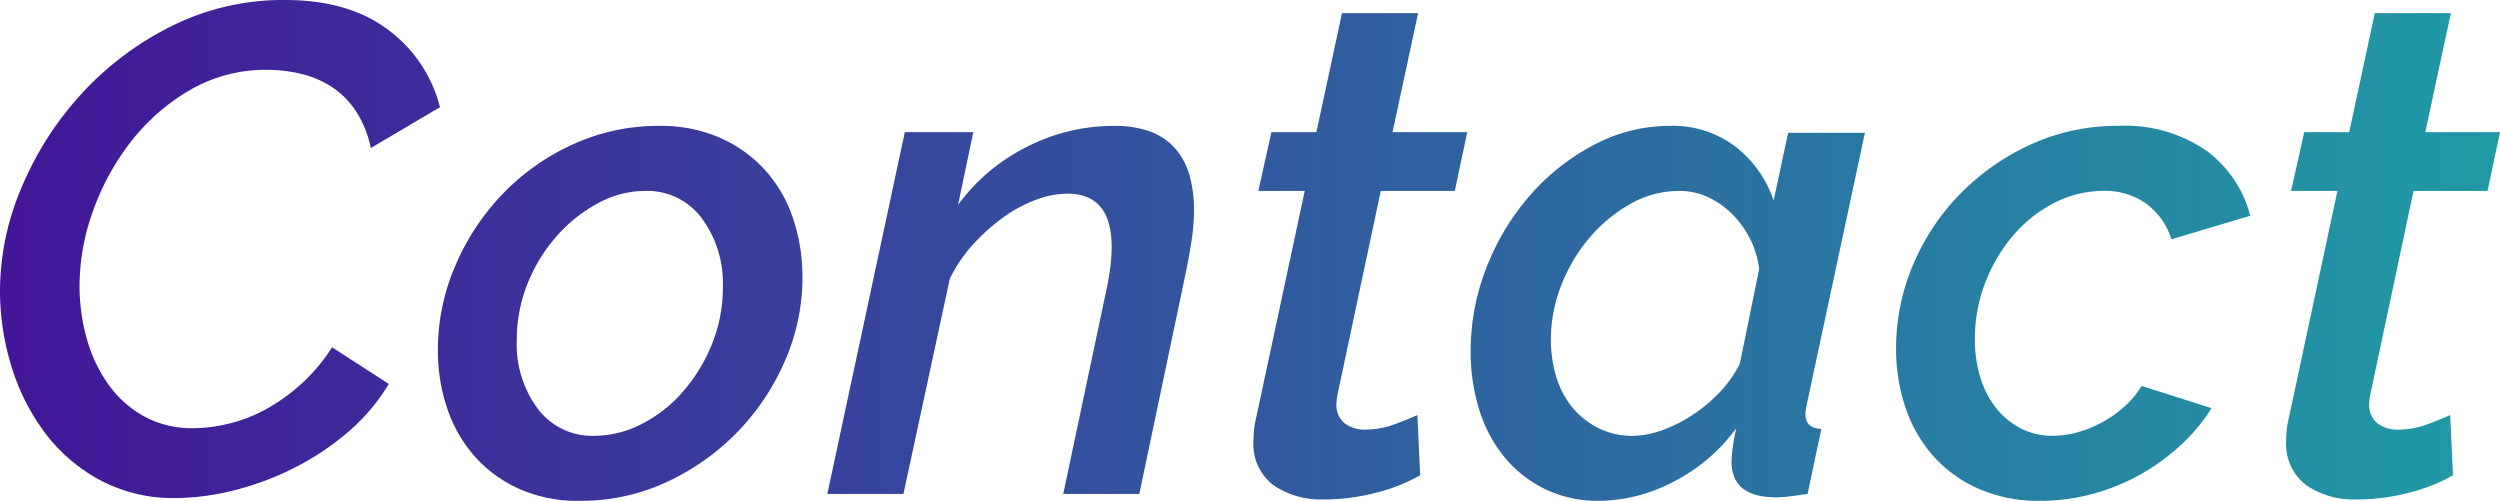 <svg xmlns="http://www.w3.org/2000/svg" xmlns:xlink="http://www.w3.org/1999/xlink" width="267.436" height="53.576" viewBox="0 0 267.436 53.576"><defs><linearGradient id="a" y1="1" x2="1" y2="1" gradientUnits="objectBoundingBox"><stop offset="0" stop-color="#431598"/><stop offset="1" stop-color="#209ba5"/></linearGradient></defs><path d="M21.756.444A16.55,16.55,0,0,1,13.8-1.443,18.007,18.007,0,0,1,7.918-6.438a23.011,23.011,0,0,1-3.626-7.1A27.436,27.436,0,0,1,3.034-21.83,28.25,28.25,0,0,1,5.328-32.745a34.4,34.4,0,0,1,6.364-9.99,32.912,32.912,0,0,1,9.657-7.289,26.69,26.69,0,0,1,12.173-2.812q6.808,0,11.026,3.182a14.776,14.776,0,0,1,5.55,8.288L42.7-37a11.322,11.322,0,0,0-1.628-4,9.043,9.043,0,0,0-2.627-2.59,10.469,10.469,0,0,0-3.293-1.369,15.856,15.856,0,0,0-3.552-.407,16.074,16.074,0,0,0-8.214,2.146A21.866,21.866,0,0,0,17.057-37.7a26.286,26.286,0,0,0-4.07,7.437,23.625,23.625,0,0,0-1.443,7.918,20.8,20.8,0,0,0,.814,5.883,15.511,15.511,0,0,0,2.368,4.884,11.462,11.462,0,0,0,3.811,3.33A10.635,10.635,0,0,0,23.68-7.03a16.614,16.614,0,0,0,3.811-.481,15.954,15.954,0,0,0,4-1.554,20.1,20.1,0,0,0,3.774-2.7,19.261,19.261,0,0,0,3.293-3.922l6.068,3.922a20.873,20.873,0,0,1-4.44,5.217A28.878,28.878,0,0,1,34.41-2.738a30.81,30.81,0,0,1-6.4,2.368A26.08,26.08,0,0,1,21.756.444Zm43.29.3a15.419,15.419,0,0,1-6.512-1.3A14.058,14.058,0,0,1,53.8-4.033a14.93,14.93,0,0,1-2.923-5.106,19.206,19.206,0,0,1-1-6.253,22.655,22.655,0,0,1,1.85-8.991,25.475,25.475,0,0,1,5.032-7.659,24.446,24.446,0,0,1,7.511-5.328,21.893,21.893,0,0,1,9.287-2,15.674,15.674,0,0,1,6.549,1.295,14.359,14.359,0,0,1,4.81,3.478,14.564,14.564,0,0,1,2.96,5.143,19.539,19.539,0,0,1,1,6.29,22.215,22.215,0,0,1-1.85,8.88A25.256,25.256,0,0,1,81.955-6.66a25.454,25.454,0,0,1-7.548,5.365A21.726,21.726,0,0,1,65.046.74ZM66.6-6.216a11.083,11.083,0,0,0,5.069-1.258,14.716,14.716,0,0,0,4.4-3.441,17.826,17.826,0,0,0,3.108-5.069,16.023,16.023,0,0,0,1.184-6.142,11.692,11.692,0,0,0-2.257-7.363,7.233,7.233,0,0,0-6.031-2.923,10.614,10.614,0,0,0-5.032,1.295,15.942,15.942,0,0,0-4.4,3.478A17.385,17.385,0,0,0,59.5-22.57a16.023,16.023,0,0,0-1.184,6.142A11.535,11.535,0,0,0,60.569-9.1,7.267,7.267,0,0,0,66.6-6.216ZM99.826-38.7h7.326l-1.628,7.77a20.474,20.474,0,0,1,7.326-6.179,20.31,20.31,0,0,1,9.324-2.257,10.806,10.806,0,0,1,4.07.666,6.494,6.494,0,0,1,2.627,1.887,7.593,7.593,0,0,1,1.443,2.849,13.774,13.774,0,0,1,.444,3.626,21.661,21.661,0,0,1-.259,3.256q-.259,1.7-.629,3.478L124.912,0h-8.14l4.588-21.682q.3-1.406.444-2.553a17.083,17.083,0,0,0,.148-2.183q0-5.7-4.736-5.7a9.685,9.685,0,0,0-3.4.666,15.021,15.021,0,0,0-3.478,1.887,20.631,20.631,0,0,0-3.219,2.886,15.216,15.216,0,0,0-2.479,3.663L99.678,0h-8.14ZM144.6.592a9,9,0,0,1-5.328-1.517,5.522,5.522,0,0,1-2.146-4.847,10.03,10.03,0,0,1,.3-2.442l5.18-24.2H137.64l1.406-6.29h4.81l2.738-12.728h8.14L152-38.7h7.992l-1.332,6.29h-7.918L146.15-10.8A6.233,6.233,0,0,0,146-9.694a2.508,2.508,0,0,0,.888,2.146,3.474,3.474,0,0,0,2.146.666,9.069,9.069,0,0,0,3.256-.592q1.554-.592,2.368-.962l.3,6.438a18.007,18.007,0,0,1-4.514,1.813A21.849,21.849,0,0,1,144.6.592ZM174.122.74a12.972,12.972,0,0,1-5.809-1.258,13.016,13.016,0,0,1-4.329-3.4,14.906,14.906,0,0,1-2.7-5.069,20.612,20.612,0,0,1-.925-6.253,24.376,24.376,0,0,1,1.739-9.1,25.891,25.891,0,0,1,4.7-7.7A23.609,23.609,0,0,1,173.6-37.37a17.275,17.275,0,0,1,8.066-2,11.025,11.025,0,0,1,7.067,2.257,12.164,12.164,0,0,1,4.033,5.735l1.554-7.252h8.214L196.322-9.62q-.074.37-.111.629a3.415,3.415,0,0,0-.037.481q0,1.48,1.7,1.554L196.4,0q-1.036.148-1.887.259a11.447,11.447,0,0,1-1.443.111q-4.81,0-4.81-3.848a18.33,18.33,0,0,1,.518-3.552,19.048,19.048,0,0,1-6.808,5.772A17.457,17.457,0,0,1,174.122.74Zm3.552-6.956a9.4,9.4,0,0,0,3.145-.592,15.45,15.45,0,0,0,3.256-1.628A16.175,16.175,0,0,0,187-10.878a12.6,12.6,0,0,0,2.146-3.034l2.072-10.138a9.841,9.841,0,0,0-1-3.293,10.068,10.068,0,0,0-1.961-2.664,8.987,8.987,0,0,0-2.59-1.776,7.168,7.168,0,0,0-2.96-.629,10.556,10.556,0,0,0-5.291,1.406,16.159,16.159,0,0,0-4.366,3.626,17.653,17.653,0,0,0-3,5.069,15.689,15.689,0,0,0-1.11,5.735,13.658,13.658,0,0,0,.592,4.107,9.372,9.372,0,0,0,1.739,3.256,8.588,8.588,0,0,0,2.775,2.183A7.994,7.994,0,0,0,177.674-6.216ZM221.26.74a15.93,15.93,0,0,1-6.586-1.3,14.032,14.032,0,0,1-4.847-3.515,14.949,14.949,0,0,1-2.96-5.18,19.539,19.539,0,0,1-1-6.29,22.784,22.784,0,0,1,1.813-8.954,24.246,24.246,0,0,1,5.032-7.585,25.236,25.236,0,0,1,7.548-5.291,22.24,22.24,0,0,1,9.435-2,15.3,15.3,0,0,1,9.324,2.627,12.515,12.515,0,0,1,4.736,6.993l-8.436,2.516a7.475,7.475,0,0,0-2.7-3.811,7.54,7.54,0,0,0-4.551-1.369,11.5,11.5,0,0,0-5.143,1.221,14.207,14.207,0,0,0-4.4,3.4,17.2,17.2,0,0,0-3.071,5.069A16.676,16.676,0,0,0,214.3-16.5,13.658,13.658,0,0,0,214.9-12.4a9.734,9.734,0,0,0,1.7,3.256,8.125,8.125,0,0,0,2.627,2.146,7.277,7.277,0,0,0,3.367.777,10.07,10.07,0,0,0,2.812-.407,12.349,12.349,0,0,0,2.7-1.147,12.584,12.584,0,0,0,2.331-1.7,9.507,9.507,0,0,0,1.7-2.072l7.474,2.368a19.119,19.119,0,0,1-3.293,3.959,22.861,22.861,0,0,1-4.329,3.145A22.161,22.161,0,0,1,226.884,0,21.46,21.46,0,0,1,221.26.74ZM255.078.592A9,9,0,0,1,249.75-.925,5.522,5.522,0,0,1,247.6-5.772a10.03,10.03,0,0,1,.3-2.442l5.18-24.2h-4.958l1.406-6.29h4.81l2.738-12.728h8.14L262.478-38.7h7.992l-1.332,6.29H261.22L256.632-10.8a6.234,6.234,0,0,0-.148,1.11,2.508,2.508,0,0,0,.888,2.146,3.475,3.475,0,0,0,2.146.666,9.069,9.069,0,0,0,3.256-.592q1.554-.592,2.368-.962l.3,6.438a18.007,18.007,0,0,1-4.514,1.813A21.849,21.849,0,0,1,255.078.592Z" transform="translate(-3.034 52.836)" fill="url(#a)"/></svg>
